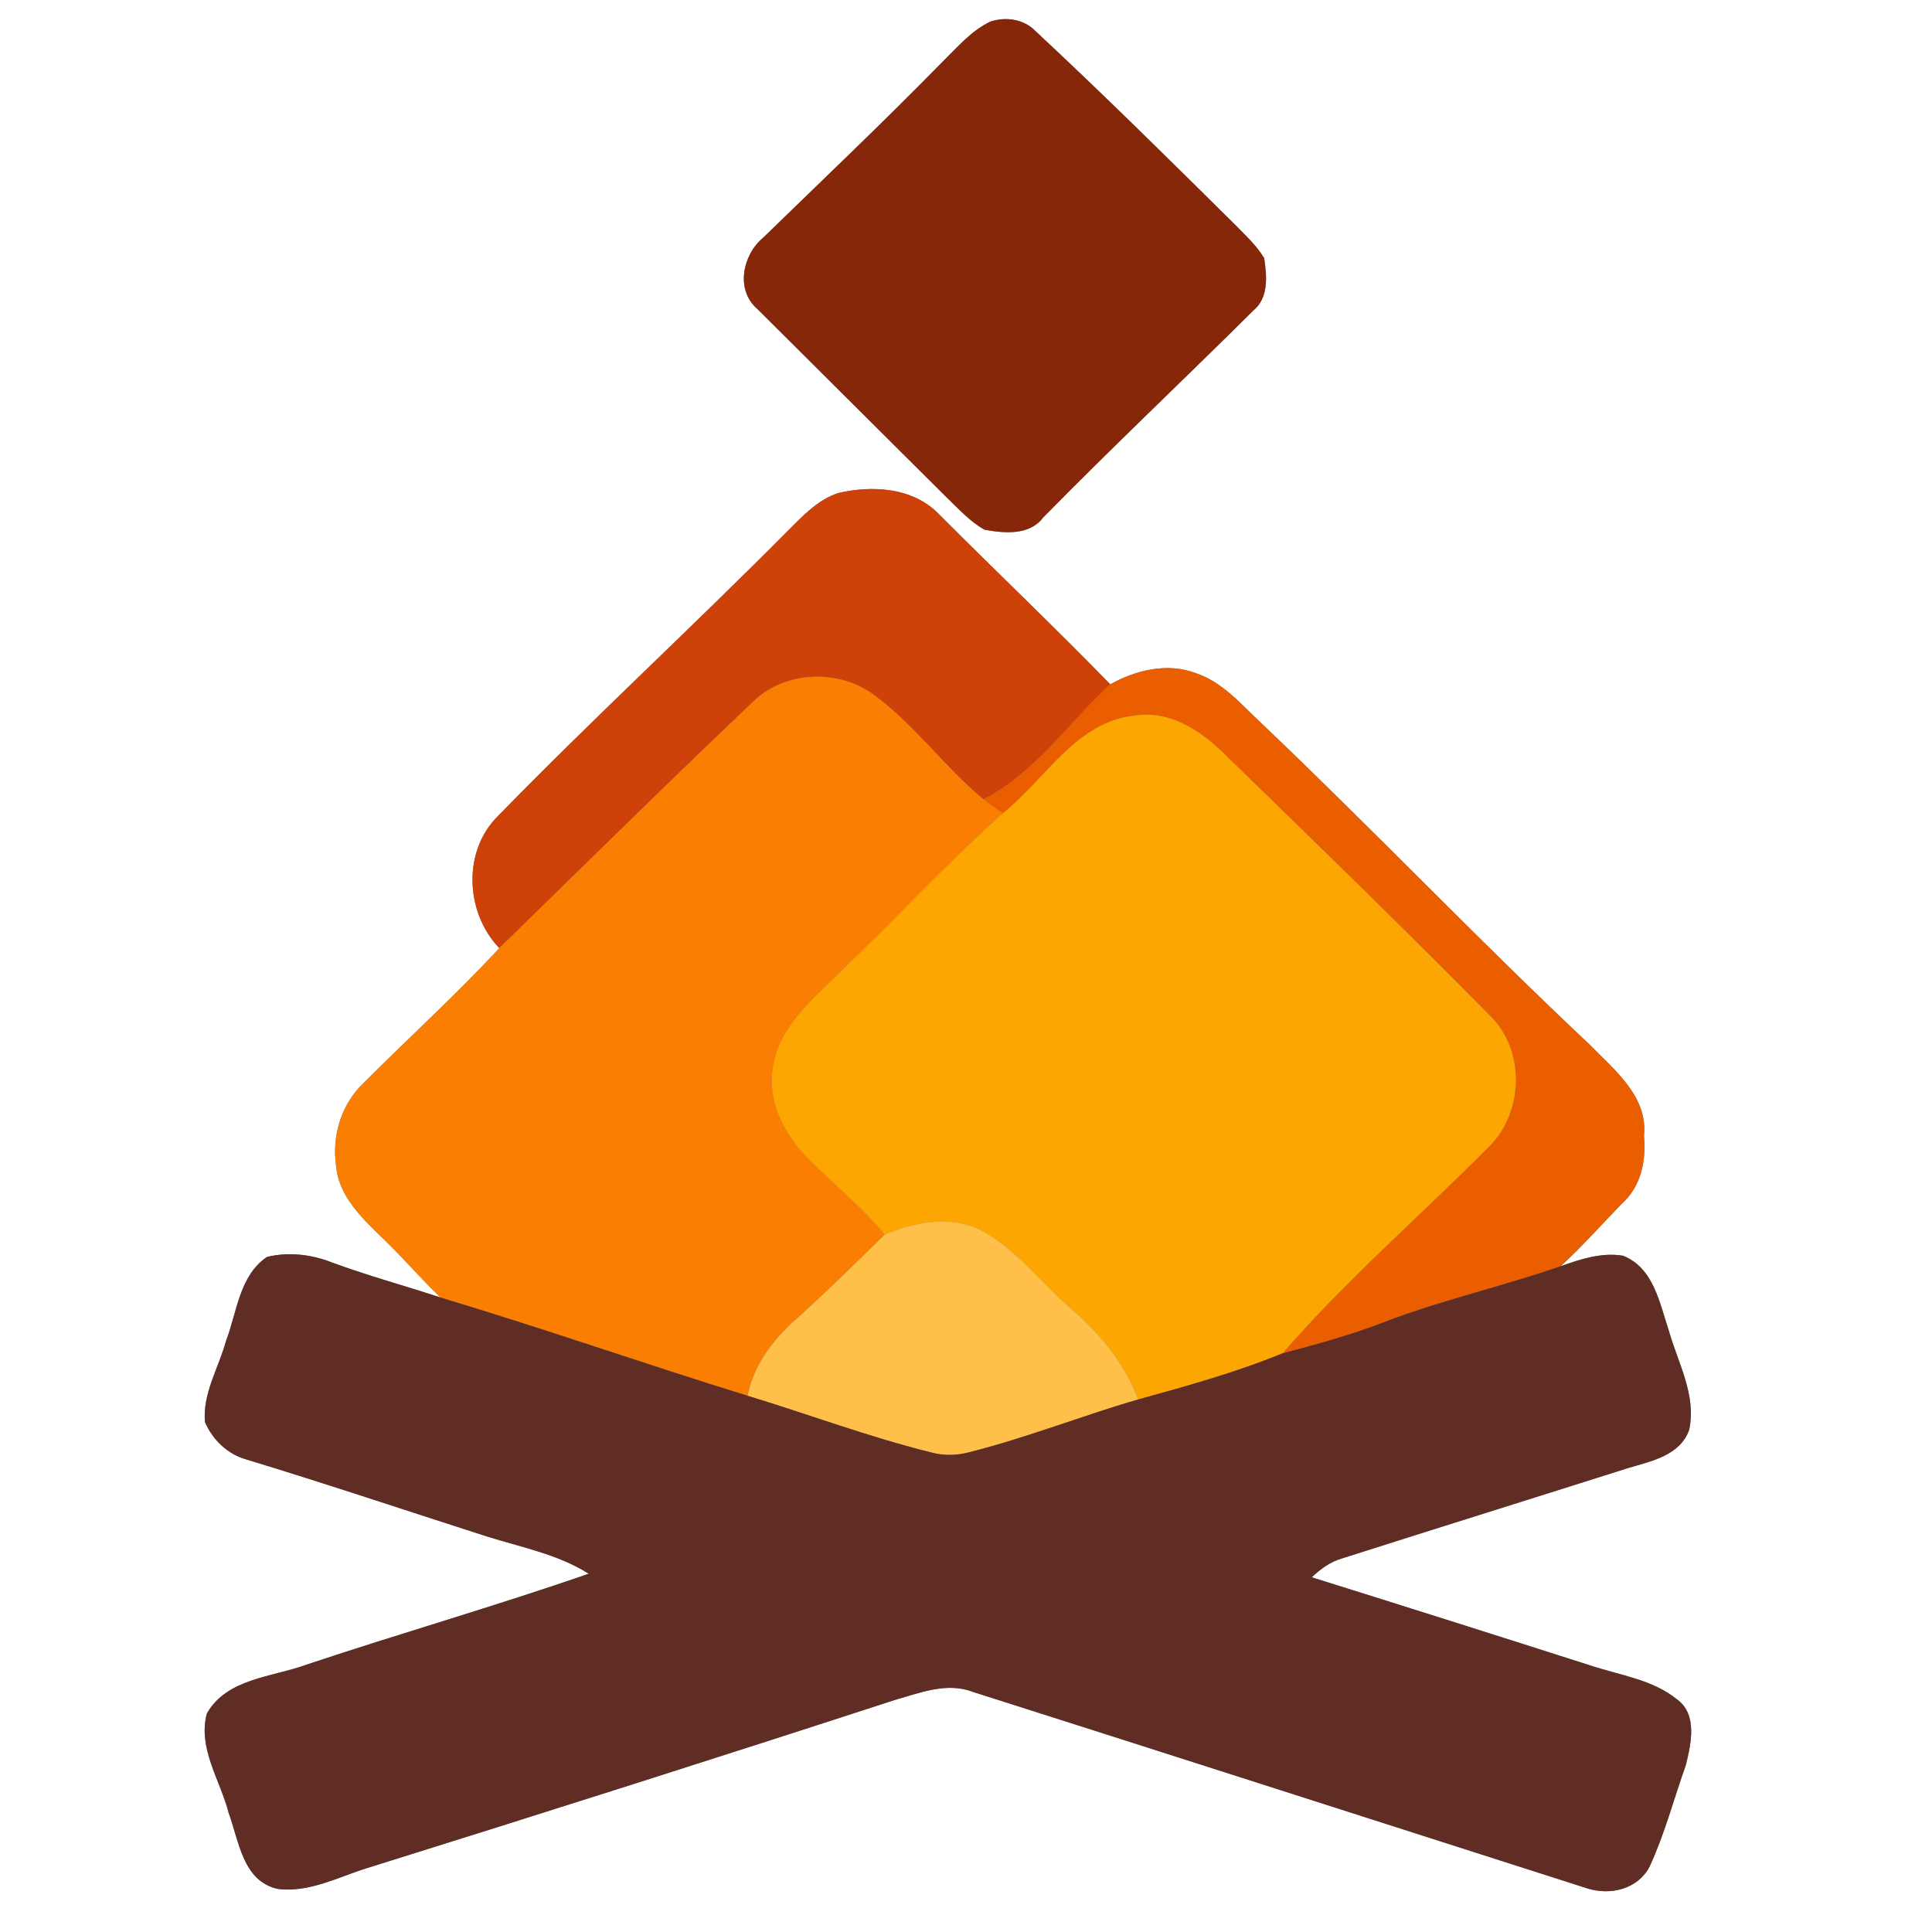 <?xml version="1.0" encoding="UTF-8" ?>
<!DOCTYPE svg PUBLIC "-//W3C//DTD SVG 1.1//EN" "http://www.w3.org/Graphics/SVG/1.1/DTD/svg11.dtd">
<svg width="250pt" height="250pt" viewBox="0 0 250 250" version="1.1" xmlns="http://www.w3.org/2000/svg">
<rect x="0" y="0" width="250" height="250" fill="#808080" stroke="none"/>
<g id="#ffffffff">
<path fill="#ffffff" opacity="1.00" d=" M 0.00 0.00 L 250.00 0.00 L 250.00 250.00 L 0.00 250.00 L 0.00 0.00 M 128.17 2.79 C 125.69 3.96 123.90 6.10 121.98 7.98 C 114.39 15.74 106.51 23.21 98.73 30.78 C 96.07 33.01 95.15 37.54 98.01 39.99 C 106.20 48.12 114.37 56.30 122.56 64.43 C 124.09 65.89 125.54 67.51 127.41 68.55 C 129.96 69.00 133.21 69.32 134.97 66.98 C 143.89 57.90 153.14 49.16 162.17 40.19 C 164.19 38.54 163.94 35.71 163.58 33.40 C 162.61 31.77 161.18 30.48 159.87 29.13 C 151.33 20.67 142.79 12.22 134.00 4.03 C 132.49 2.47 130.18 2.13 128.17 2.79 M 108.46 63.80 C 105.75 64.69 103.78 66.86 101.82 68.81 C 89.53 81.20 76.69 93.02 64.51 105.52 C 59.81 110.07 60.19 118.08 64.61 122.69 C 59.00 128.74 52.89 134.29 47.06 140.13 C 44.20 142.83 42.94 146.89 43.48 150.76 C 43.75 154.55 46.57 157.36 49.14 159.86 C 51.88 162.43 54.30 165.31 57.01 167.90 C 52.35 166.36 47.61 165.08 43.00 163.38 C 40.33 162.32 37.35 161.96 34.54 162.65 C 30.95 165.10 30.68 169.80 29.24 173.53 C 28.30 177.00 26.20 180.30 26.52 184.00 C 27.49 186.29 29.47 188.20 31.90 188.86 C 42.30 192.02 52.60 195.48 62.95 198.80 C 67.43 200.21 72.15 201.10 76.18 203.64 C 64.11 207.83 51.82 211.35 39.71 215.39 C 35.29 217.02 29.36 217.16 26.77 221.72 C 25.56 226.23 28.52 230.37 29.59 234.60 C 30.93 238.21 31.40 243.41 35.92 244.42 C 40.01 244.96 43.80 242.86 47.60 241.70 C 70.34 234.59 93.06 227.38 115.71 220.00 C 119.00 219.07 122.51 217.62 125.92 218.94 C 152.44 227.37 178.93 235.90 205.43 244.37 C 208.42 245.29 211.92 244.46 213.45 241.55 C 215.41 237.32 216.59 232.78 218.15 228.39 C 218.82 225.66 219.69 221.85 217.02 219.91 C 213.83 217.31 209.56 216.77 205.76 215.50 C 193.76 211.66 181.76 207.86 169.74 204.10 C 170.85 203.05 172.10 202.12 173.59 201.68 C 185.98 197.73 198.40 193.86 210.79 189.93 C 213.74 189.07 217.42 188.30 218.58 185.02 C 219.54 180.53 217.13 176.38 215.95 172.20 C 214.75 168.62 213.98 164.06 210.02 162.49 C 207.25 162.03 204.54 162.93 201.96 163.84 C 204.72 161.31 207.21 158.49 209.82 155.80 C 212.35 153.57 213.03 150.22 212.73 146.98 C 213.26 141.90 208.94 138.49 205.76 135.23 C 191.33 121.67 177.67 107.33 163.32 93.68 C 160.68 91.24 158.26 88.27 154.73 87.10 C 151.07 85.71 146.97 86.70 143.67 88.55 C 136.40 81.08 128.84 73.90 121.48 66.51 C 118.13 63.07 112.89 62.76 108.46 63.80 Z" />
</g>
<g id="#862709ff">
<path fill="#862709" opacity="1.00" d=" M 128.17 2.79 C 130.18 2.13 132.49 2.47 134.00 4.03 C 142.79 12.22 151.33 20.67 159.87 29.13 C 161.18 30.48 162.61 31.77 163.58 33.40 C 163.94 35.71 164.19 38.54 162.17 40.19 C 153.14 49.16 143.89 57.90 134.97 66.98 C 133.21 69.32 129.96 69.00 127.41 68.55 C 125.54 67.51 124.09 65.89 122.56 64.43 C 114.37 56.30 106.20 48.12 98.01 39.99 C 95.15 37.54 96.07 33.01 98.73 30.78 C 106.51 23.21 114.39 15.74 121.98 7.98 C 123.90 6.10 125.69 3.96 128.17 2.79 Z" />
</g>
<g id="#ce4109ff">
<path fill="#ce4109" opacity="1.00" d=" M 108.46 63.80 C 112.89 62.76 118.13 63.07 121.48 66.51 C 128.84 73.90 136.40 81.08 143.67 88.55 C 138.22 93.54 133.99 100.01 127.24 103.42 C 122.20 99.25 118.37 93.79 113.08 89.92 C 108.58 86.59 101.77 86.77 97.63 90.63 C 86.51 101.19 75.59 111.97 64.61 122.69 C 60.19 118.08 59.81 110.07 64.51 105.52 C 76.69 93.02 89.53 81.20 101.82 68.81 C 103.78 66.86 105.75 64.69 108.46 63.80 Z" />
</g>
<g id="#ea5e00ff">
<path fill="#ea5e00" opacity="1.00" d=" M 143.67 88.55 C 146.97 86.70 151.07 85.71 154.73 87.10 C 158.26 88.27 160.68 91.24 163.32 93.68 C 177.67 107.33 191.33 121.67 205.76 135.23 C 208.94 138.49 213.26 141.90 212.73 146.98 C 213.03 150.22 212.35 153.57 209.82 155.80 C 207.21 158.49 204.72 161.31 201.96 163.84 C 194.38 166.47 186.52 168.23 179.02 171.11 C 174.77 172.76 170.36 173.95 165.96 175.12 C 174.17 165.64 183.69 157.43 192.50 148.54 C 197.03 144.26 197.43 136.44 193.20 131.83 C 181.95 120.41 170.44 109.24 158.95 98.06 C 155.80 94.87 151.73 91.90 146.99 92.58 C 139.31 93.28 135.29 100.84 129.76 105.24 C 128.91 104.64 128.06 104.05 127.24 103.42 C 133.99 100.01 138.22 93.54 143.67 88.55 Z" />
</g>
<g id="#fa7e02ff">
<path fill="#fa7e02" opacity="1.00" d=" M 97.63 90.63 C 101.77 86.77 108.58 86.59 113.08 89.92 C 118.37 93.79 122.20 99.25 127.24 103.42 C 128.06 104.05 128.91 104.64 129.76 105.24 C 122.46 111.76 115.84 118.99 108.75 125.74 C 105.21 129.30 100.78 132.81 100.02 138.10 C 99.26 142.42 101.40 146.62 104.33 149.67 C 107.66 153.09 111.44 156.06 114.49 159.76 C 110.82 163.34 107.18 166.94 103.38 170.38 C 100.24 173.09 97.57 176.45 96.74 180.61 C 83.45 176.50 70.33 171.90 57.01 167.90 C 54.30 165.31 51.88 162.43 49.14 159.86 C 46.57 157.36 43.75 154.55 43.48 150.76 C 42.94 146.89 44.20 142.83 47.06 140.13 C 52.89 134.29 59.00 128.74 64.61 122.69 C 75.59 111.97 86.51 101.19 97.63 90.63 Z" />
</g>
<g id="#fda601ff">
<path fill="#fda601" opacity="1.00" d=" M 129.76 105.24 C 135.29 100.84 139.31 93.28 146.99 92.58 C 151.73 91.90 155.80 94.87 158.95 98.06 C 170.44 109.24 181.95 120.41 193.20 131.83 C 197.43 136.44 197.03 144.26 192.50 148.54 C 183.69 157.43 174.17 165.64 165.96 175.12 C 159.90 177.60 153.58 179.35 147.27 181.09 C 145.46 176.19 142.03 172.22 138.09 168.90 C 134.38 165.63 131.32 161.49 126.88 159.16 C 122.95 157.23 118.35 158.12 114.49 159.76 C 111.44 156.06 107.66 153.09 104.33 149.67 C 101.40 146.62 99.26 142.42 100.02 138.10 C 100.78 132.81 105.21 129.30 108.75 125.74 C 115.84 118.99 122.46 111.76 129.76 105.24 Z" />
</g>
<g id="#fec049ff">
<path fill="#fec049" opacity="1.00" d=" M 114.49 159.76 C 118.35 158.12 122.95 157.23 126.88 159.16 C 131.32 161.49 134.38 165.63 138.09 168.90 C 142.03 172.22 145.46 176.19 147.27 181.09 C 139.96 183.21 132.87 186.04 125.49 187.90 C 123.82 188.36 122.07 188.39 120.40 187.92 C 112.38 185.93 104.63 183.01 96.74 180.61 C 97.57 176.45 100.24 173.09 103.38 170.38 C 107.18 166.94 110.82 163.34 114.49 159.76 Z" />
</g>
<g id="#5f2d24ff">
<path fill="#5f2d24" opacity="1.00" d=" M 34.54 162.65 C 37.35 161.96 40.33 162.32 43.00 163.38 C 47.61 165.08 52.35 166.36 57.01 167.90 C 70.33 171.90 83.45 176.50 96.74 180.61 C 104.63 183.01 112.38 185.93 120.40 187.92 C 122.07 188.39 123.82 188.36 125.49 187.90 C 132.87 186.04 139.96 183.21 147.27 181.09 C 153.58 179.35 159.90 177.60 165.96 175.12 C 170.36 173.95 174.77 172.76 179.02 171.11 C 186.52 168.23 194.38 166.47 201.96 163.84 C 204.54 162.93 207.25 162.03 210.02 162.49 C 213.98 164.06 214.75 168.62 215.95 172.20 C 217.13 176.38 219.54 180.53 218.58 185.02 C 217.42 188.30 213.74 189.07 210.79 189.93 C 198.40 193.86 185.98 197.73 173.59 201.68 C 172.10 202.12 170.85 203.05 169.74 204.10 C 181.76 207.86 193.76 211.66 205.76 215.50 C 209.56 216.77 213.83 217.31 217.02 219.91 C 219.69 221.85 218.82 225.66 218.15 228.39 C 216.59 232.78 215.41 237.32 213.45 241.55 C 211.92 244.46 208.42 245.29 205.43 244.37 C 178.93 235.90 152.44 227.37 125.92 218.94 C 122.51 217.62 119.00 219.07 115.71 220.00 C 93.06 227.38 70.34 234.59 47.60 241.70 C 43.80 242.86 40.01 244.96 35.92 244.42 C 31.40 243.41 30.93 238.21 29.59 234.60 C 28.52 230.37 25.56 226.23 26.77 221.72 C 29.36 217.16 35.29 217.02 39.71 215.39 C 51.82 211.35 64.11 207.83 76.18 203.64 C 72.15 201.10 67.43 200.21 62.95 198.80 C 52.60 195.48 42.30 192.02 31.90 188.86 C 29.47 188.20 27.49 186.29 26.52 184.00 C 26.20 180.30 28.30 177.00 29.24 173.53 C 30.68 169.80 30.95 165.10 34.54 162.65 Z" />
</g>
</svg>
